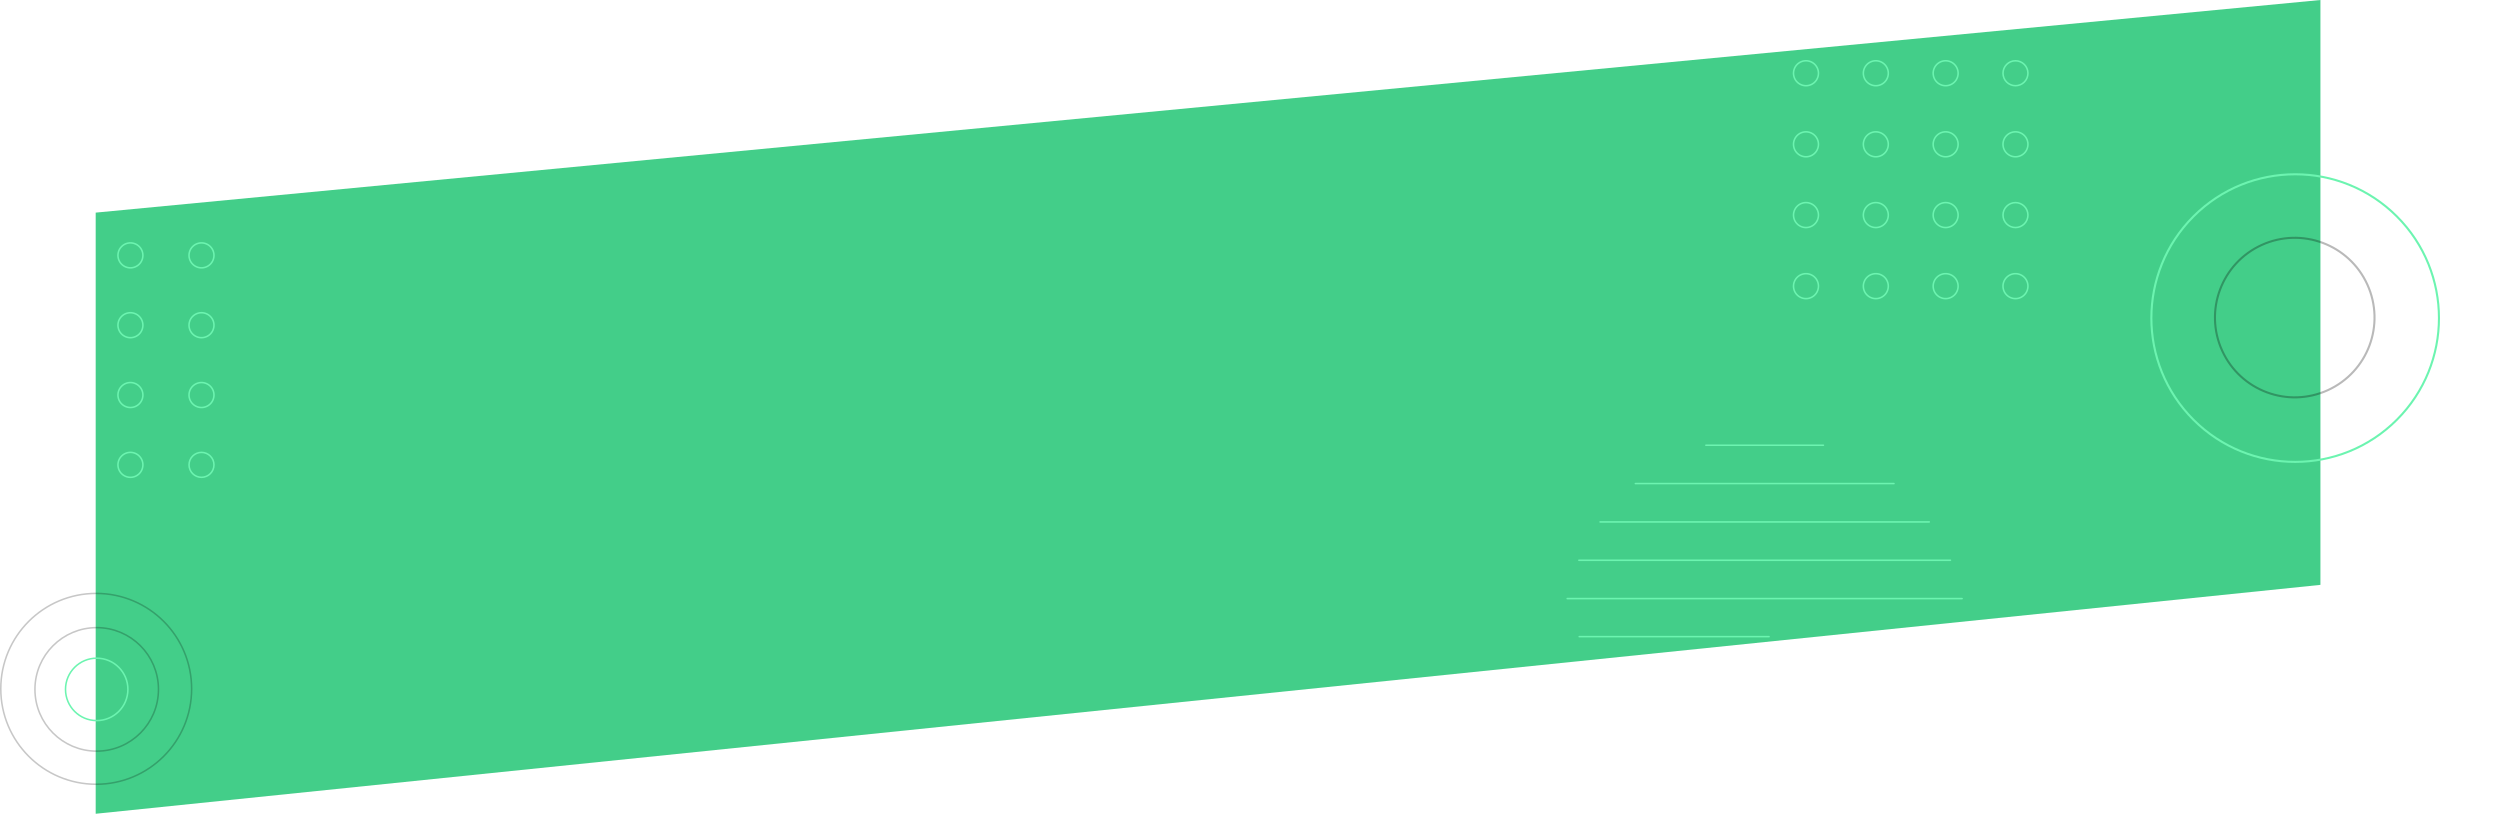 <svg xmlns="http://www.w3.org/2000/svg" width="2397.164" height="780.285" viewBox="0 0 2397.164 780.285">
    <defs>
        <style>
            .cls-4,.cls-5{fill:none}.cls-4{stroke:#6cf4b0;stroke-linecap:round;stroke-linejoin:round}.cls-5{stroke:#010101}.cls-4,.cls-5{stroke-width:1.5px}.cls-5{stroke-miterlimit:10;opacity:.222}
        </style>
    </defs>
    <g id="Group_22761" transform="translate(94.75 -4463)">
        <path id="Path_73347" fill="#43ce89" d="M-3 560.817l2133.22-219.479v-560.806L-3-15.592z" transform="translate(0 4682.468)"/>
        <g id="Group_21344" fill="none" stroke-linecap="round" stroke-linejoin="round" stroke-width="2px" transform="translate(1274.047 4290.535)">
            <circle id="Ellipse_186" cx="137.886" cy="137.886" r="137.886" stroke="#6cf4b0" transform="rotate(-45 894.828 -530.138)"/>
            <circle id="Ellipse_187" cx="76.49" cy="76.49" r="76.49" stroke="#010101" opacity="0.275" transform="rotate(-24.5 1376.307 -1462.08)"/>
        </g>
        <g id="Group_21345" transform="translate(1406.136 4889.932)">
            <path id="Line_51" d="M112.655 0L0 0" class="cls-4" transform="translate(134.854)"/>
            <path id="Line_52" d="M247.968 0L0 0" class="cls-4" transform="translate(67.198 36.76)"/>
            <path id="Line_53" d="M315.608 0L0 0" class="cls-4" transform="translate(33.378 73.521)"/>
            <path id="Line_56" d="M181.987 0L0 0" class="cls-4" transform="translate(13.378 183.521)"/>
            <path id="Line_54" d="M356.279 0L0 0" class="cls-4" transform="translate(13.042 110.281)"/>
            <path id="Line_55" d="M378.635 0L0 0" class="cls-4" transform="translate(1.864 147.042)"/>
        </g>
        <g id="Group_21346" transform="translate(-71.737 4775.01)">
            <circle id="Ellipse_183" cx="91.5" cy="91.5" r="91.5" class="cls-5" transform="translate(-22.263 256.991)"/>
            <circle id="Ellipse_184" cx="29.915" cy="29.915" r="29.915" fill="none" stroke="#6cf4b0" stroke-miterlimit="10" stroke-width="1.5px" transform="translate(39.8 319.1)"/>
            <circle id="Ellipse_185" cx="59.224" cy="59.224" r="59.224" class="cls-5" transform="translate(10.491 289.792)"/>
        </g>
        <g id="Group_21347" transform="translate(1007.206 4584.68)">
            <g id="Group_13988" transform="translate(617.794 140.744)">
                <path id="Path_63561" d="M641.705 66.494a11.956 11.956 0 1 1-11.956-11.956 11.956 11.956 0 0 1 11.956 11.956z" class="cls-4" transform="translate(-617.794 -54.538)"/>
                <path id="Path_63562" d="M663.8 66.494a11.957 11.957 0 1 1-11.959-11.956A11.957 11.957 0 0 1 663.8 66.494z" class="cls-4" transform="translate(-572.928 -54.538)"/>
                <path id="Path_63563" d="M685.88 66.494a11.956 11.956 0 1 1-11.956-11.956 11.956 11.956 0 0 1 11.956 11.956z" class="cls-4" transform="translate(-528.059 -54.538)"/>
                <path id="Path_63564" d="M707.967 66.494a11.955 11.955 0 1 1-11.955-11.956 11.956 11.956 0 0 1 11.955 11.956z" class="cls-4" transform="translate(-483.193 -54.538)"/>
            </g>
            <g id="Group_13989" transform="translate(617.794 72.593)">
                <path id="Path_63565" d="M641.705 44.012a11.956 11.956 0 1 1-11.956-11.956 11.956 11.956 0 0 1 11.956 11.956z" class="cls-4" transform="translate(-617.794 -32.055)"/>
                <path id="Path_63566" d="M663.8 44.012a11.957 11.957 0 1 1-11.959-11.956A11.957 11.957 0 0 1 663.8 44.012z" class="cls-4" transform="translate(-572.928 -32.055)"/>
                <path id="Path_63567" d="M685.88 44.012a11.956 11.956 0 1 1-11.956-11.956 11.956 11.956 0 0 1 11.956 11.956z" class="cls-4" transform="translate(-528.059 -32.055)"/>
                <circle id="Ellipse_188" cx="11.956" cy="11.956" r="11.956" class="cls-4" transform="translate(200.862)"/>
            </g>
        </g>
        <g id="Group_21349" transform="rotate(90 -1947.556 2130.567)">
            <g id="Group_13988-2" transform="translate(617.794 140.744)">
                <path id="Path_63561-2" d="M641.705 66.494a11.956 11.956 0 1 1-11.956-11.956 11.956 11.956 0 0 1 11.956 11.956z" class="cls-4" transform="translate(-617.794 -54.538)"/>
                <path id="Path_63562-2" d="M663.8 66.494a11.957 11.957 0 1 1-11.959-11.956A11.957 11.957 0 0 1 663.8 66.494z" class="cls-4" transform="translate(-572.928 -54.538)"/>
                <path id="Path_63563-2" d="M685.88 66.494a11.956 11.956 0 1 1-11.956-11.956 11.956 11.956 0 0 1 11.956 11.956z" class="cls-4" transform="translate(-528.059 -54.538)"/>
                <path id="Path_63564-2" d="M707.967 66.494a11.955 11.955 0 1 1-11.955-11.956 11.956 11.956 0 0 1 11.955 11.956z" class="cls-4" transform="translate(-483.193 -54.538)"/>
            </g>
            <g id="Group_13989-2" transform="translate(617.794 72.593)">
                <path id="Path_63565-2" d="M641.705 44.012a11.956 11.956 0 1 1-11.956-11.956 11.956 11.956 0 0 1 11.956 11.956z" class="cls-4" transform="translate(-617.794 -32.055)"/>
                <path id="Path_63566-2" d="M663.8 44.012a11.957 11.957 0 1 1-11.959-11.956A11.957 11.957 0 0 1 663.8 44.012z" class="cls-4" transform="translate(-572.928 -32.055)"/>
                <path id="Path_63567-2" d="M685.88 44.012a11.956 11.956 0 1 1-11.956-11.956 11.956 11.956 0 0 1 11.956 11.956z" class="cls-4" transform="translate(-528.059 -32.055)"/>
                <circle id="Ellipse_188-2" cx="11.956" cy="11.956" r="11.956" class="cls-4" transform="translate(200.862)"/>
            </g>
        </g>
        <g id="Group_21348" transform="translate(1007.206 4448.68)">
            <g id="Group_13988-3" transform="translate(617.794 140.744)">
                <path id="Path_63561-3" d="M641.705 66.494a11.956 11.956 0 1 1-11.956-11.956 11.956 11.956 0 0 1 11.956 11.956z" class="cls-4" transform="translate(-617.794 -54.538)"/>
                <path id="Path_63562-3" d="M663.8 66.494a11.957 11.957 0 1 1-11.959-11.956A11.957 11.957 0 0 1 663.8 66.494z" class="cls-4" transform="translate(-572.928 -54.538)"/>
                <path id="Path_63563-3" d="M685.88 66.494a11.956 11.956 0 1 1-11.956-11.956 11.956 11.956 0 0 1 11.956 11.956z" class="cls-4" transform="translate(-528.059 -54.538)"/>
                <path id="Path_63564-3" d="M707.967 66.494a11.955 11.955 0 1 1-11.955-11.956 11.956 11.956 0 0 1 11.955 11.956z" class="cls-4" transform="translate(-483.193 -54.538)"/>
            </g>
            <g id="Group_13989-3" transform="translate(617.794 72.593)">
                <path id="Path_63565-3" d="M641.705 44.012a11.956 11.956 0 1 1-11.956-11.956 11.956 11.956 0 0 1 11.956 11.956z" class="cls-4" transform="translate(-617.794 -32.055)"/>
                <path id="Path_63566-3" d="M663.8 44.012a11.957 11.957 0 1 1-11.959-11.956A11.957 11.957 0 0 1 663.8 44.012z" class="cls-4" transform="translate(-572.928 -32.055)"/>
                <path id="Path_63567-3" d="M685.88 44.012a11.956 11.956 0 1 1-11.956-11.956 11.956 11.956 0 0 1 11.956 11.956z" class="cls-4" transform="translate(-528.059 -32.055)"/>
                <circle id="Ellipse_188-3" cx="11.956" cy="11.956" r="11.956" class="cls-4" transform="translate(200.862)"/>
            </g>
        </g>
    </g>
</svg>

